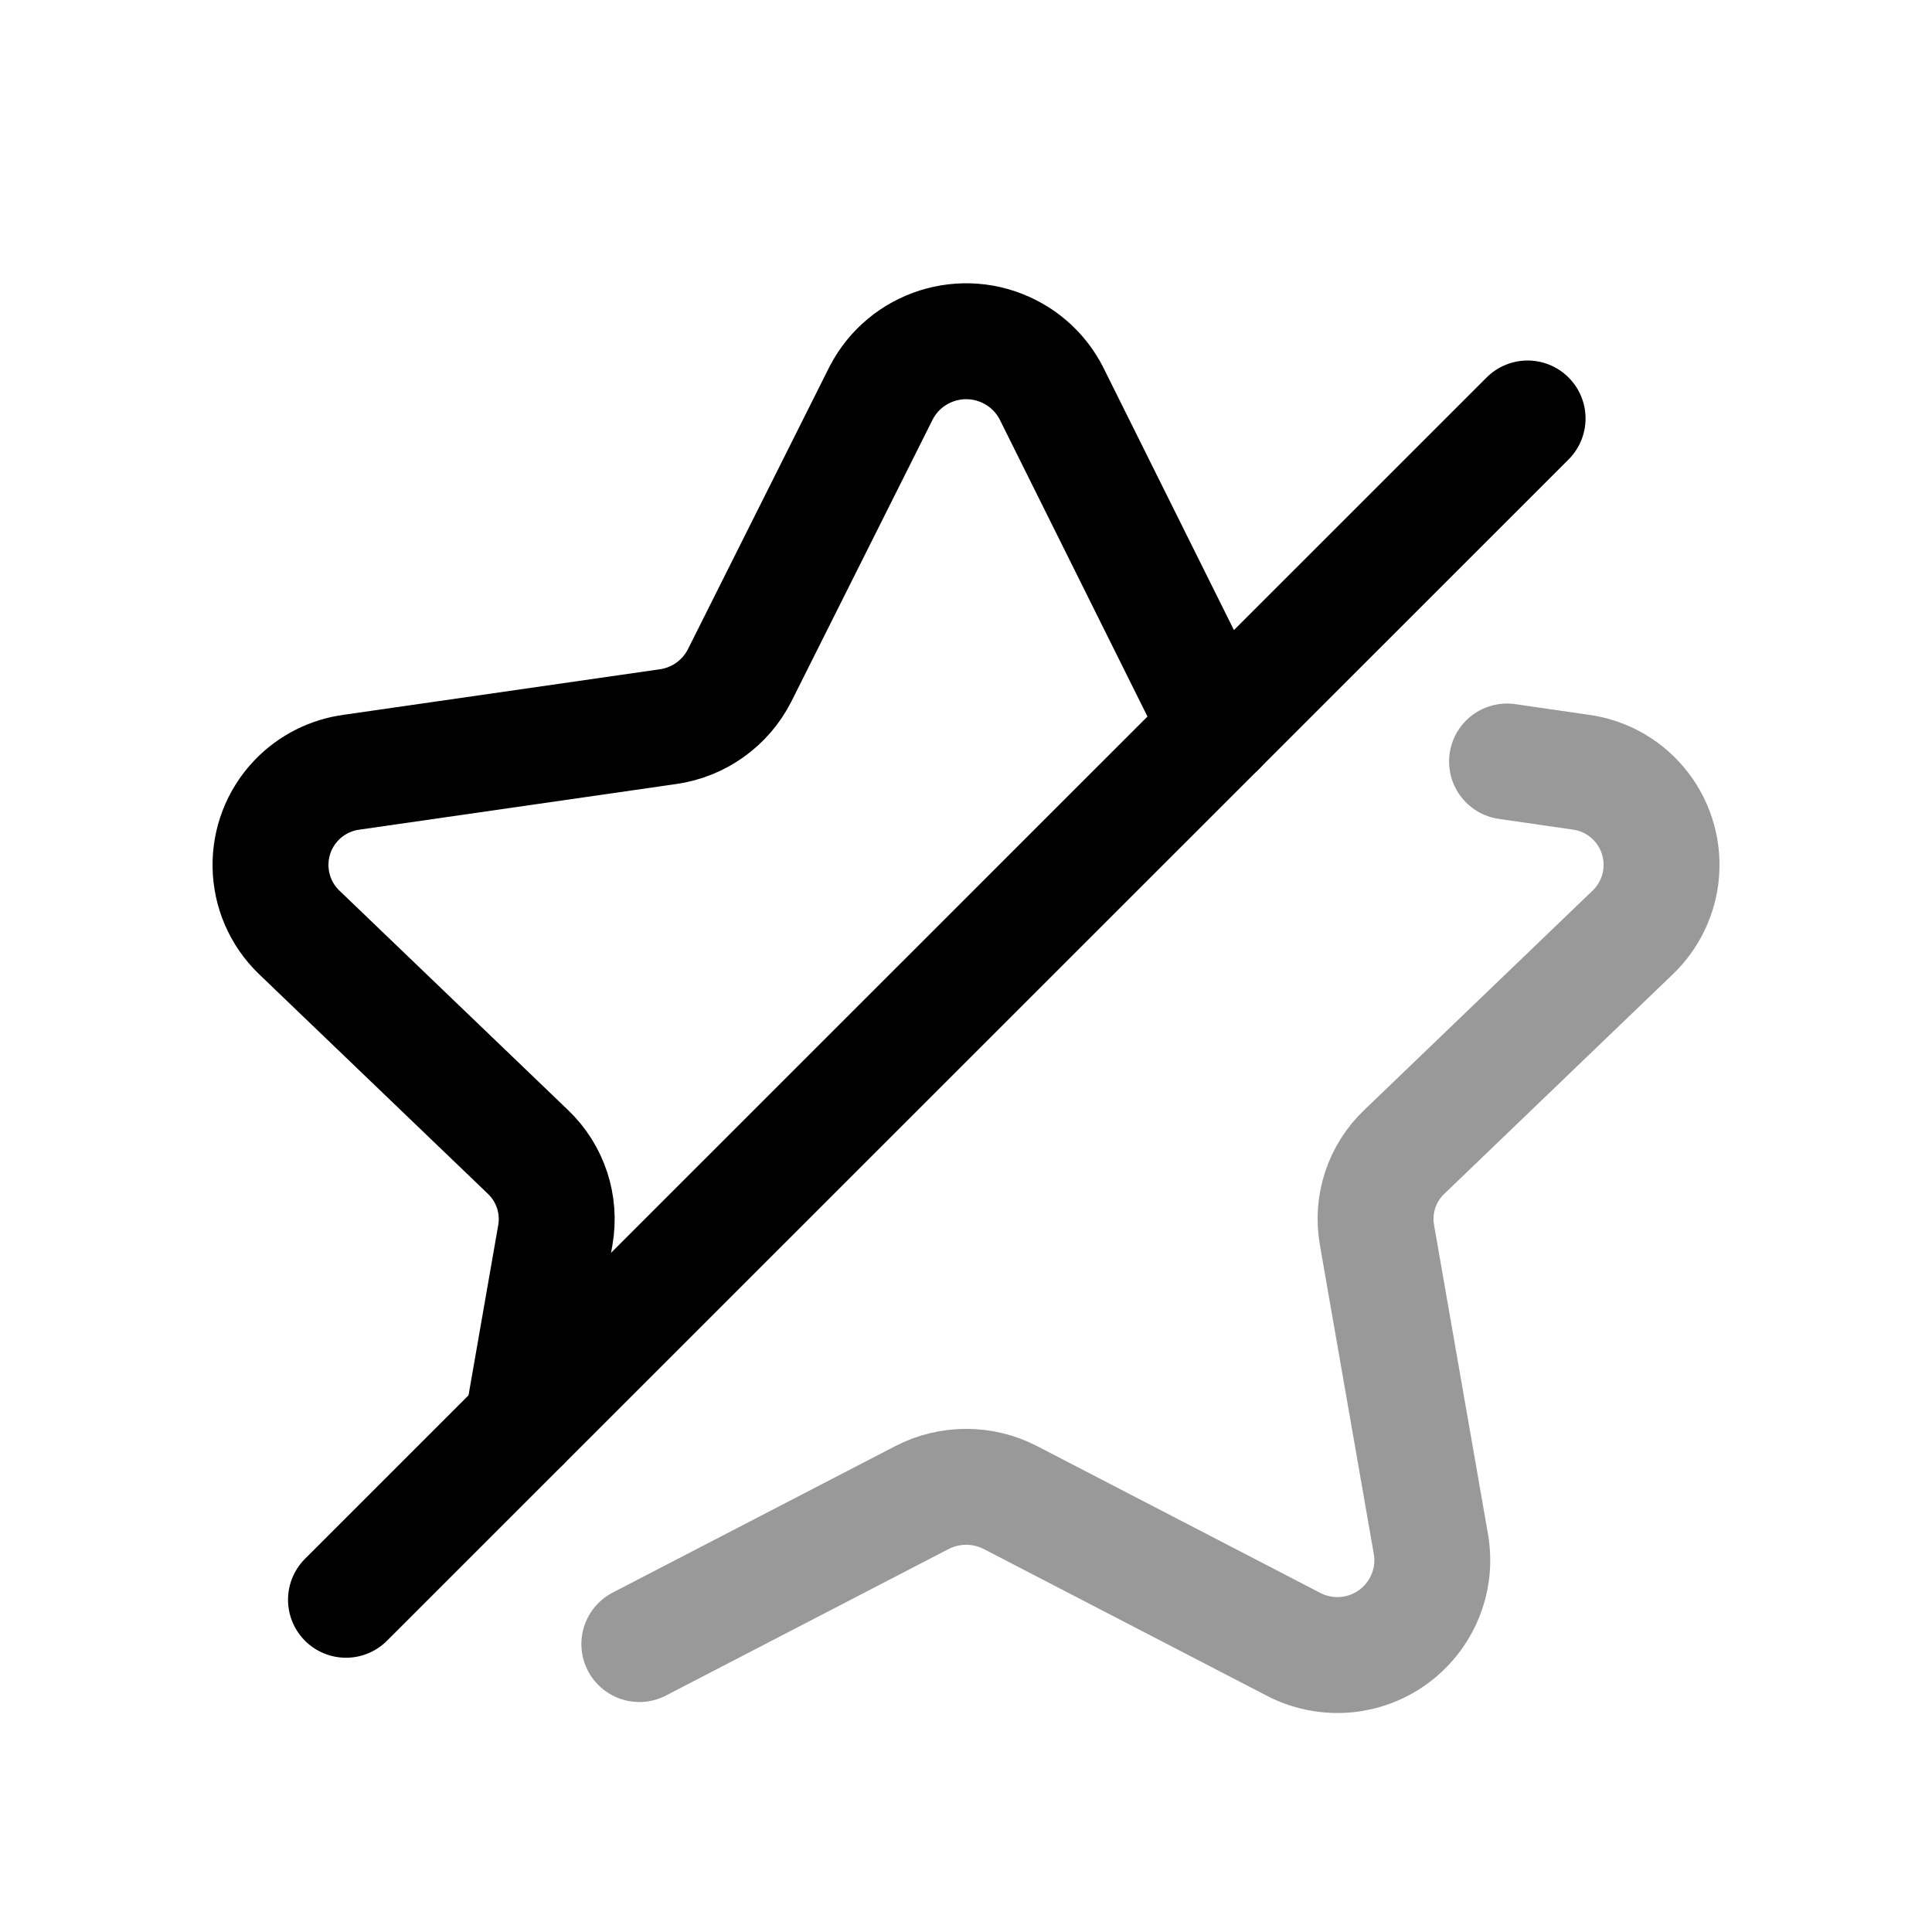 <svg width="25" height="25" viewBox="0 0 25 25" fill="none" xmlns="http://www.w3.org/2000/svg">
<path d="M6.761 18.416L7.186 15.981C7.255 15.586 7.122 15.183 6.832 14.906L3.871 12.064C3.39 11.6 3.375 10.834 3.839 10.352C4.029 10.155 4.281 10.028 4.553 9.992L8.643 9.403C9.042 9.347 9.389 9.099 9.571 8.739L11.402 5.085C11.717 4.477 12.465 4.24 13.073 4.555C13.3 4.672 13.485 4.857 13.603 5.085L15.76 9.421" stroke="black" stroke-width="1.5" stroke-linecap="round" stroke-linejoin="round"/>
<path opacity="0.4" d="M8.273 21.274L11.929 19.379C12.289 19.193 12.716 19.193 13.076 19.379L16.73 21.273C16.966 21.398 17.236 21.443 17.5 21.401C18.17 21.293 18.626 20.663 18.518 19.993L17.818 15.981C17.748 15.585 17.881 15.182 18.172 14.905L21.13 12.063C21.327 11.873 21.454 11.621 21.49 11.35C21.577 10.687 21.111 10.078 20.448 9.991L19.501 9.854" stroke="black" stroke-width="1.5" stroke-linecap="round" stroke-linejoin="round"/>
<path d="M19.767 5.415L4.477 20.701" stroke="black" stroke-width="1.5" stroke-linecap="round" stroke-linejoin="round"/>
</svg>